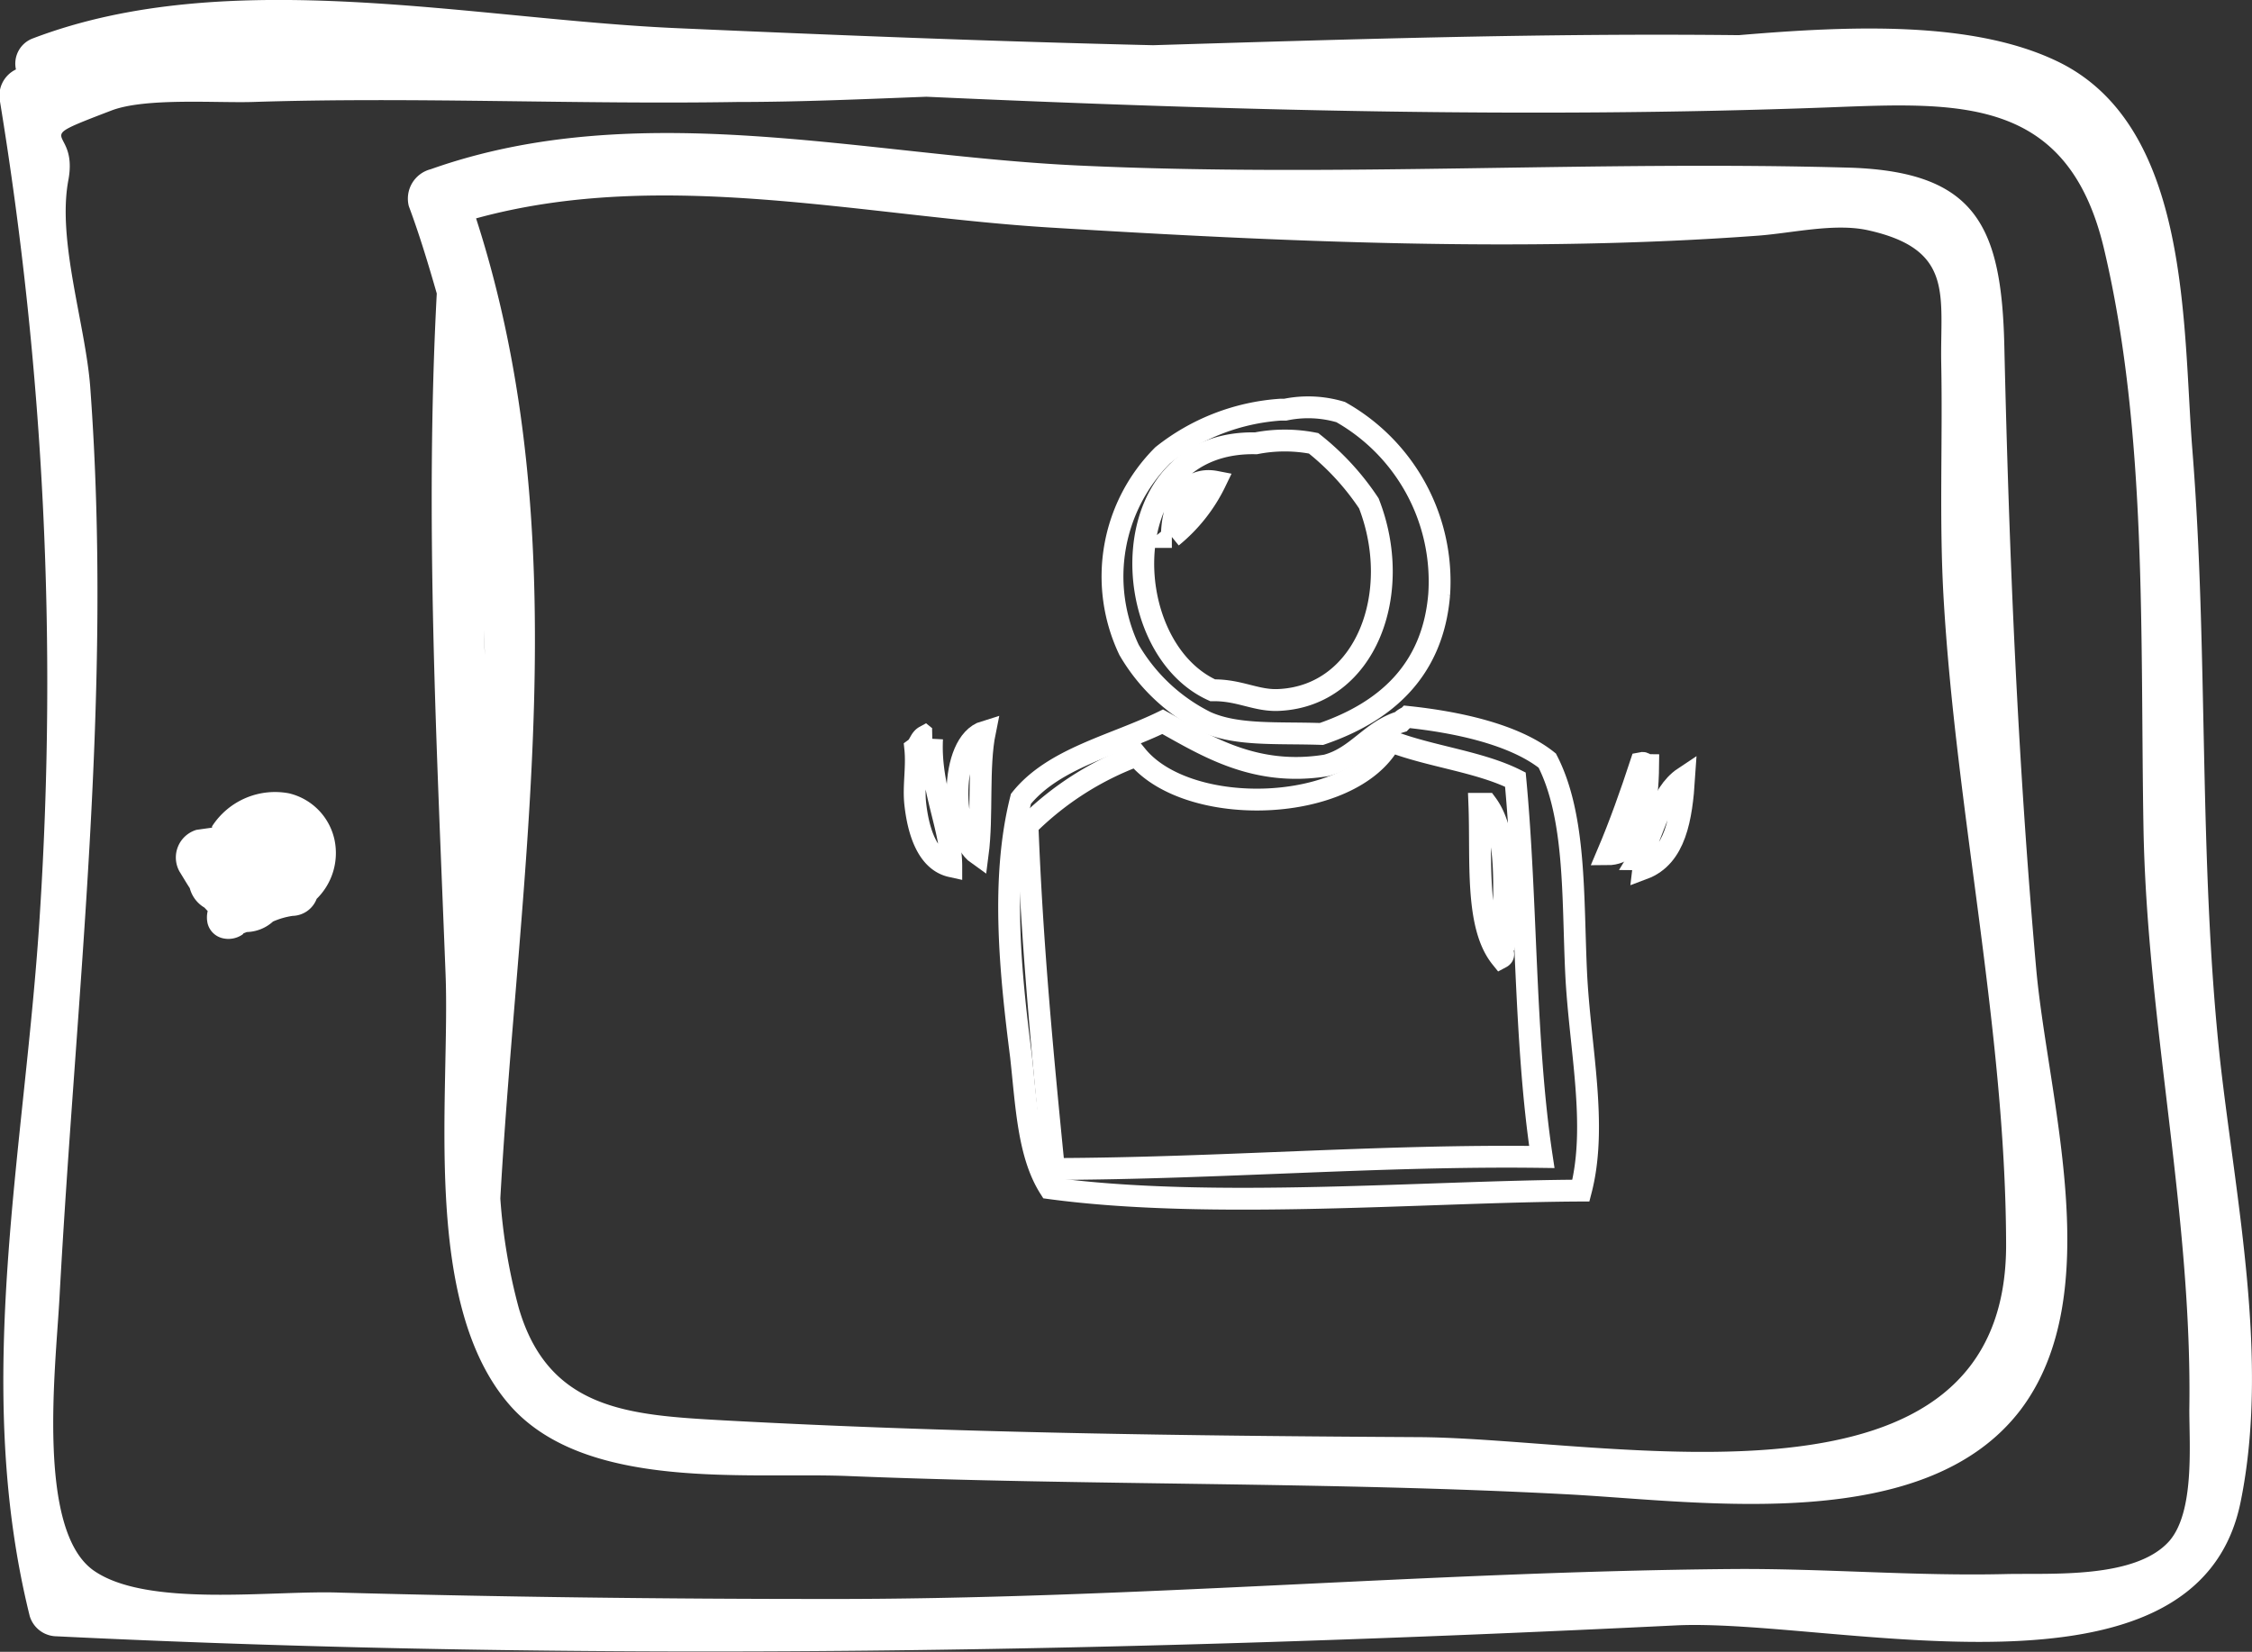 <svg xmlns="http://www.w3.org/2000/svg" viewBox="0 0 103.12 75.64"><rect x="0" y="0" width="103.12" height="75.64" fill="#333333" stroke="none"/><defs><style>.cls-1{fill:#fff;}.cls-2{fill:none;stroke:#fff;stroke-miterlimit:10;fill-rule:evenodd;}</style></defs><g id="Layer_2" data-name="Layer 2"><g id="ARTBOARD2"><path class="cls-1" d="M102.6,68.77c1.32-6.48-.21-13.74-.94-20.21-1-9.27-.53-18.65-1.27-27.95-.45-5.65-.06-14.73-6.06-17.74C90.45.94,84.82,1.17,79.62,1.61c-8.94-.1-17.88.19-26.82.46C45.52,1.9,38.24,1.61,31,1.29,21.62.88,10.47-1.66,1.5,1.76A1.23,1.23,0,0,0,.73,3.18,1.33,1.33,0,0,0,0,4.65,164.75,164.75,0,0,1,1.83,41.77C1.17,52.58-1.3,63.28,1.36,74a1.3,1.3,0,0,0,1.23.93c24.8,1.21,49.4.71,74.16-.5C83.92,74.09,100.61,78.64,102.6,68.77ZM4.25,71.89C1.68,70,2.54,62.68,2.72,59.5c.76-14.08,2.46-27.63,1.41-41.8-.22-2.85-1.52-6.69-1-9.45.48-2.57-2-1.67,2-3.2,1.56-.58,4.78-.33,6.43-.38,7.39-.24,14.79.12,22.19,0,2.89,0,5.78-.13,8.67-.24,13.75.62,27.48,1,41.25.49,6-.23,11-.56,12.67,6.46,2,8.42,1.66,17.87,1.81,26.48.15,8.93,2.24,17.77,2.1,26.7,0,1.65.24,4.66-.91,6-1.55,1.76-5.43,1.47-7.51,1.52-4.21.1-8.41-.27-12.62-.23-13.82.12-27.63,1.4-41.5,1.37-7.38,0-14.76-.09-22.14-.29C12.51,72.81,6.69,73.65,4.25,71.89Z"/><path class="cls-1" d="M11.15,42.74s0,0,0,0l.15-.06a1.86,1.86,0,0,0,1.2-.48,3.49,3.49,0,0,1,.9-.26,1.21,1.21,0,0,0,1.1-.78,2.94,2.94,0,0,0,.82-2.69,2.79,2.79,0,0,0-2.08-2.14,3.43,3.43,0,0,0-3.53,1.51l0,.06L9,38a1.32,1.32,0,0,0-.78,1.91c.15.24.3.5.47.76a1.46,1.46,0,0,0,.67.89l.15.16a1.25,1.25,0,0,0,0,.58.93.93,0,0,0,.67.66,1.14,1.14,0,0,0,.93-.17Z"/><path class="cls-1" d="M92.53,64.55c4-5.31,1.25-14.21.71-20.17-.85-9.54-1.24-18.94-1.46-28.49-.12-5.51-1.28-8-7-8.21C73,7.34,61.18,8.13,49.4,7.58c-9.8-.45-20.14-3.21-29.68.17a1.39,1.39,0,0,0-1,1.69c.5,1.34.9,2.68,1.28,4-.55,10.35,0,20.75.4,31.1.23,5.6-1.17,15.2,3,19.87,3.49,3.88,10.81,3,15.41,3.18,11,.45,22.13.25,33.17.85C78.16,68.79,88.19,70.26,92.53,64.55ZM22.1,27.07c0,1,.08,1.95.1,2.93C22.16,29,22.13,28.05,22.1,27.07ZM65,65.81c-10.63-.06-21.27-.19-31.89-.77-4.31-.24-8-.47-9.36-5.16a26.23,26.23,0,0,1-.84-5c.85-15.08,3.63-30.2-1.11-44.88,8.52-2.34,17.64-.11,26.29.42,10.61.65,21.82,1.16,32.43.37,1.57-.12,3.48-.58,5-.25,4,.88,3.31,3,3.37,6.12.07,3.6-.1,7.16.11,10.76.57,9.76,2.82,19.69,2.86,29.44C92,70.05,73.82,65.87,65,65.81Z"/><path class="cls-2" d="M61.39,18.87a5.19,5.19,0,0,0-2.54-.11h-.22a9.74,9.74,0,0,0-5.39,2.09,7.84,7.84,0,0,0-1.54,8.91,8.41,8.41,0,0,0,3.52,3.3c1.42.64,3.25.48,5.29.55,2.92-1,5.1-2.89,5.39-6.38A8.9,8.9,0,0,0,61.39,18.87Z"/><path class="cls-2" d="M48.07,54.41c7.4,1,17.3.14,24.32.11.78-3-.06-6.58-.22-10s0-7.13-1.32-9.69c-1.53-1.22-4.19-1.77-6.38-2a.87.87,0,0,0-.33.22c-1.38.42-2,1.63-3.41,2-3.26.53-5.49-.89-7.49-2-2.24,1.09-5,1.67-6.49,3.53-.93,3.68-.48,8,0,11.77C47,50.6,47.08,52.86,48.07,54.41Z"/><path class="cls-2" d="M44.77,39.12c.23-1.75,0-4,.33-5.62C43.44,34,43.52,38.24,44.77,39.12Z"/><path class="cls-2" d="M41.91,36.81c.14,1.27.56,2.62,1.65,2.86,0-1.78-1-3.59-.88-5.84a.49.49,0,0,1-.33-.11c-.22.12-.25.41-.44.55C42,35.13,41.82,36,41.91,36.81Z"/><path class="cls-2" d="M73.6,39.12c1.54,0,1.85-2.18,1.87-4.08-.14,0-.15-.14-.33-.1C74.67,36.37,74.17,37.78,73.6,39.12Z"/><path class="cls-2" d="M77.12,35.6c-1.16.77-1.35,2.54-2.09,3.74.19,0,.25.19.22.44C76.72,39.23,77,37.46,77.12,35.6Z"/><path class="cls-2" d="M57.51,20.3a6.9,6.9,0,0,1,2.64,0,11.84,11.84,0,0,1,2.53,2.75c1.61,4.13-.15,8.78-4.07,9-1.07.07-1.83-.46-3.08-.44C51.06,29.59,50.94,20.16,57.51,20.3Zm-3.85,4.29a7.42,7.42,0,0,0,2-2.53C54.31,21.8,53.66,23.15,53.66,24.59Z"/><path class="cls-2" d="M63.67,33.94c1.8.7,4.06.93,5.72,1.76.53,5.64.4,11.93,1.21,17.28-7.3-.1-14.8.53-22.34.55-.51-5.13-1-10.24-1.21-15.73a14,14,0,0,1,5-3.2C54.41,37.5,61.87,37.26,63.67,33.94Zm5.06,9.91c.32-.17-.23-.51.11-.66,0-2.35.29-4.95-.77-6.38h-.33C67.84,39.38,67.54,42.37,68.73,43.85Z"/></g></g></svg>